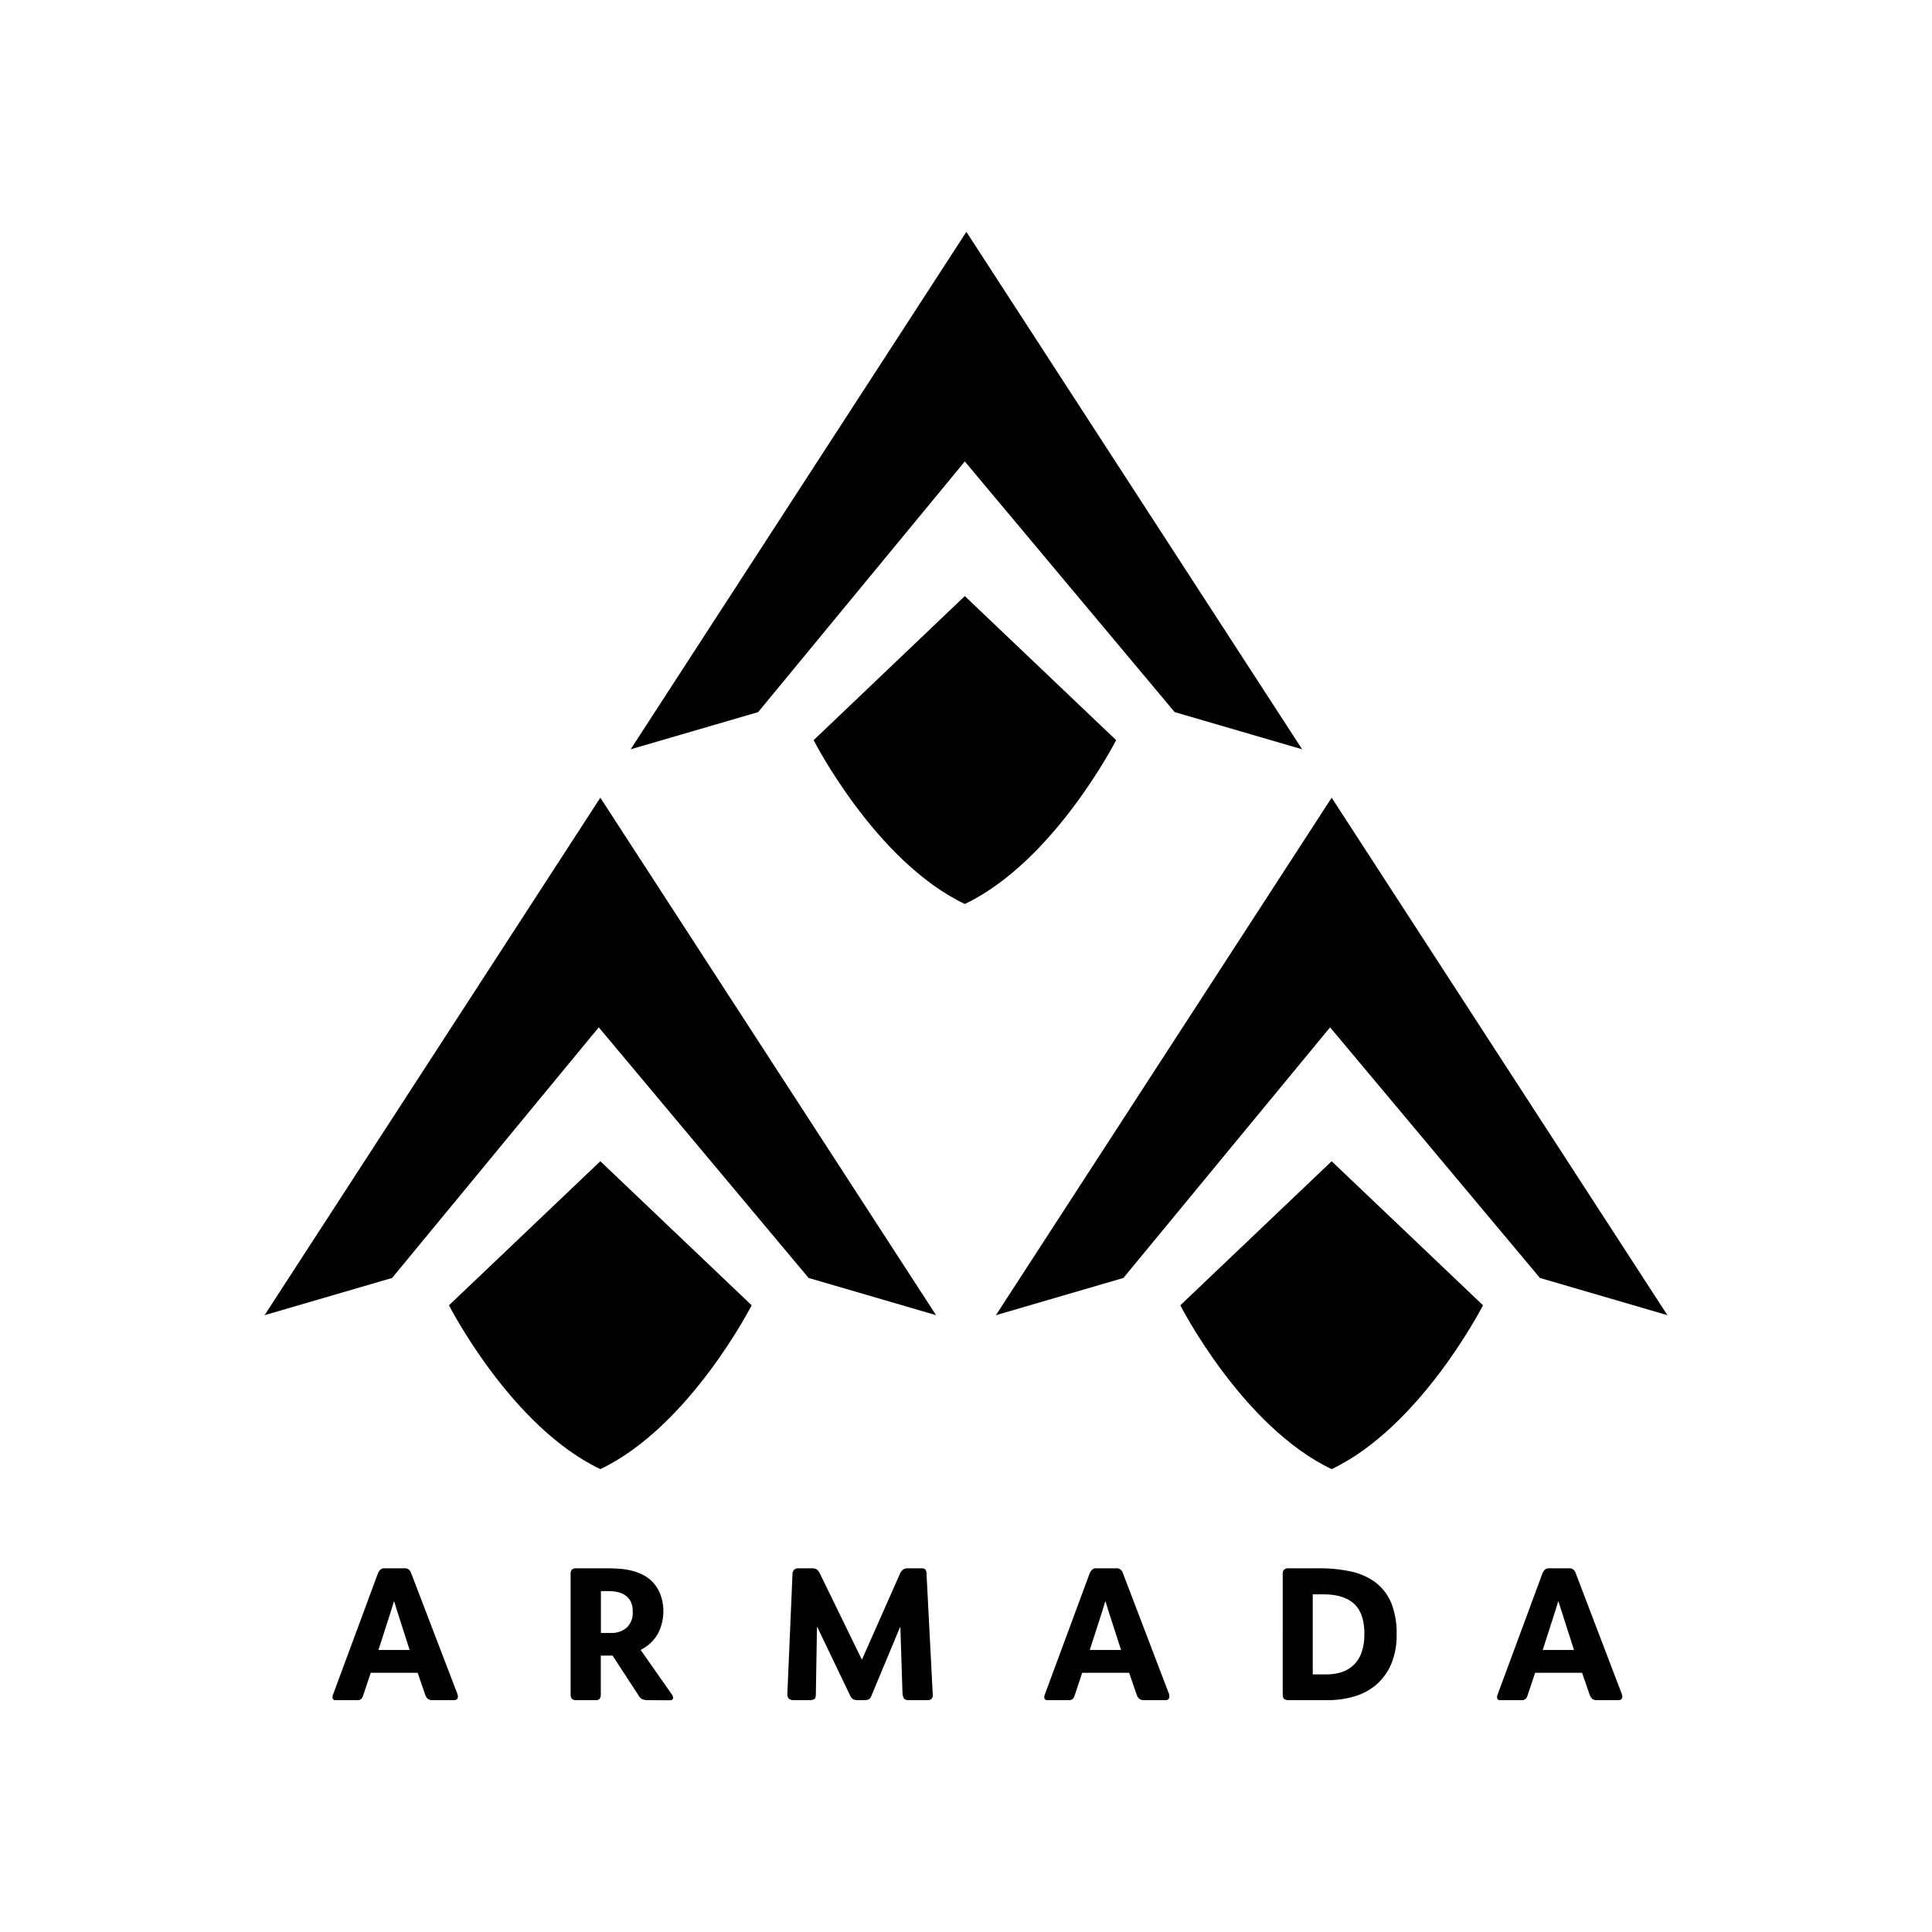 <svg id="Layer_1" data-name="Layer 1" xmlns="http://www.w3.org/2000/svg" viewBox="0 0 600 600"><path d="M142.21,526.82c0,.79-.41,1.18-1.24,1.18h-6.6a2.25,2.25,0,0,1-1.54-.44,3.36,3.36,0,0,1-.77-1.21l-2.35-6.85H115.13l-2.36,7.09a2.52,2.52,0,0,1-.56,1A1.59,1.59,0,0,1,111,528h-6.72a.84.84,0,0,1-1-.94,1.62,1.62,0,0,1,.12-.71l14-37.82a3.39,3.39,0,0,1,.74-1.06,1.77,1.77,0,0,1,1.27-.42h6.07a2,2,0,0,1,2.13,1.3L142,525.94A3.12,3.12,0,0,1,142.21,526.82Zm-15-14.4-3.72-11.62-1.06-3.42h-.12c-.16.55-.32,1.11-.5,1.68s-.36,1.17-.56,1.8l-3.72,11.56Z"/><path d="M201.09,528a4,4,0,0,1-1.53-.27,2.38,2.38,0,0,1-1.12-1l-8.2-12.57h-3.66v12.22a2,2,0,0,1-.35,1.18A1.47,1.47,0,0,1,185,528h-6.14q-1.65,0-1.65-1.71V489.06a2.42,2.42,0,0,1,.38-1.59,2.14,2.14,0,0,1,1.56-.42h9q1.89,0,3.9.12a23,23,0,0,1,4,.59,17.14,17.14,0,0,1,3.69,1.36,11,11,0,0,1,3.1,2.36,11.83,11.83,0,0,1,2.39,4.07,15.1,15.1,0,0,1-.92,11.8,12.09,12.09,0,0,1-5.31,5v.11l9.68,13.81a1.89,1.89,0,0,1,.35,1,.62.62,0,0,1-.3.59,1.19,1.19,0,0,1-.64.18Zm-4.6-27.55a6.78,6.78,0,0,0-.56-2.95,5,5,0,0,0-1.59-1.95,6.45,6.45,0,0,0-2.42-1.09,13.18,13.18,0,0,0-3-.33h-2.3v13h2.95a7.31,7.31,0,0,0,5.1-1.68A6.37,6.37,0,0,0,196.49,500.45Z"/><path d="M282.22,528c-.79,0-1.3-.2-1.53-.59a4,4,0,0,1-.42-1.83l-.65-20.24h-.11L270.6,526.7a1.79,1.79,0,0,1-.89,1.09,3,3,0,0,1-1.12.21h-2.18a3.31,3.31,0,0,1-1.36-.24,2.34,2.34,0,0,1-1-1.12l-10.21-21.3h-.12l-.35,20.83c0,.83-.18,1.34-.53,1.54a3.16,3.16,0,0,1-1.48.29h-4.84c-1.37,0-2-.63-2-1.89l1.59-37.17a2,2,0,0,1,.53-1.47,1.9,1.9,0,0,1,1.3-.42h4.25a2.45,2.45,0,0,1,1.51.39,3.47,3.47,0,0,1,.91,1.21l13,26.66h.12l11.8-26.66a3,3,0,0,1,.88-1.18,2.44,2.44,0,0,1,1.54-.42h4.12a1.81,1.81,0,0,1,1.24.33,1.66,1.66,0,0,1,.42,1.15l1.94,37.64q.12,1.83-1.59,1.83Z"/><path d="M363.16,526.82c0,.79-.41,1.18-1.23,1.18h-6.61a2.2,2.2,0,0,1-1.53-.44,3.12,3.12,0,0,1-.77-1.21l-2.36-6.85H336.08l-2.35,7.09a2.65,2.65,0,0,1-.56,1A1.61,1.61,0,0,1,332,528h-6.73a.83.83,0,0,1-.94-.94,1.64,1.64,0,0,1,.11-.71l14-37.82a3.39,3.39,0,0,1,.74-1.06,1.79,1.79,0,0,1,1.27-.42h6.08a2,2,0,0,1,2.12,1.3L363,525.94A2.8,2.8,0,0,1,363.16,526.82Zm-15-14.4L344.4,500.8l-1.06-3.42h-.12c-.15.55-.32,1.11-.5,1.68s-.36,1.17-.56,1.8l-3.72,11.56Z"/><path d="M433.73,507.65a22.67,22.67,0,0,1-1.68,9.14,17.5,17.5,0,0,1-4.57,6.34,18.24,18.24,0,0,1-6.82,3.69,28.93,28.93,0,0,1-8.41,1.18h-12a2.62,2.62,0,0,1-1.39-.32c-.33-.22-.5-.72-.5-1.51V488.94a2.2,2.2,0,0,1,.38-1.44,2.06,2.06,0,0,1,1.57-.45h9.32a45.23,45.23,0,0,1,9.94,1,19.57,19.57,0,0,1,7.61,3.39,15.53,15.53,0,0,1,4.87,6.34A24.9,24.9,0,0,1,433.73,507.65Zm-10-.06q0-6.61-3.22-9.53T411,495.14h-3.31V520h4.19a17,17,0,0,0,4.31-.56,10,10,0,0,0,3.8-2,9.66,9.66,0,0,0,2.69-3.81A16.07,16.07,0,0,0,423.7,507.59Z"/><path d="M503.82,526.82c0,.79-.41,1.18-1.24,1.18H496a2.25,2.25,0,0,1-1.54-.44,3.36,3.36,0,0,1-.77-1.21l-2.36-6.85H476.74l-2.36,7.09a2.65,2.65,0,0,1-.56,1,1.59,1.59,0,0,1-1.21.41h-6.72a.84.84,0,0,1-.95-.94,1.62,1.62,0,0,1,.12-.71l14-37.82a3.39,3.39,0,0,1,.74-1.06,1.77,1.77,0,0,1,1.27-.42h6.07a2,2,0,0,1,2.13,1.3l14.34,37.59A3.12,3.12,0,0,1,503.82,526.82Zm-15-14.4-3.72-11.62L484,497.38h-.12c-.16.55-.32,1.11-.5,1.68s-.37,1.17-.56,1.8l-3.72,11.56Z"/><polygon points="299.63 143.31 235.45 221.15 195.86 232.7 300.12 72 404.39 232.7 364.8 221.15 299.63 143.31"/><polygon points="185.95 319.05 121.77 396.88 82.17 408.44 186.44 247.73 290.71 408.44 251.12 396.88 185.95 319.05"/><polygon points="413.07 319.05 348.88 396.88 309.29 408.44 413.56 247.73 517.83 408.44 478.24 396.88 413.07 319.05"/><path d="M299.63,185.12l-46.95,44.74s19.16,37.64,46.95,50.88c27.79-13.24,47-50.88,47-50.88Z"/><path d="M186.44,360.63l-47,44.74s19.17,37.64,47,50.88c27.79-13.24,47-50.88,47-50.88Z"/><path d="M413.56,360.63l-47,44.74s19.17,37.64,47,50.88c27.79-13.24,47-50.88,47-50.88Z"/></svg>